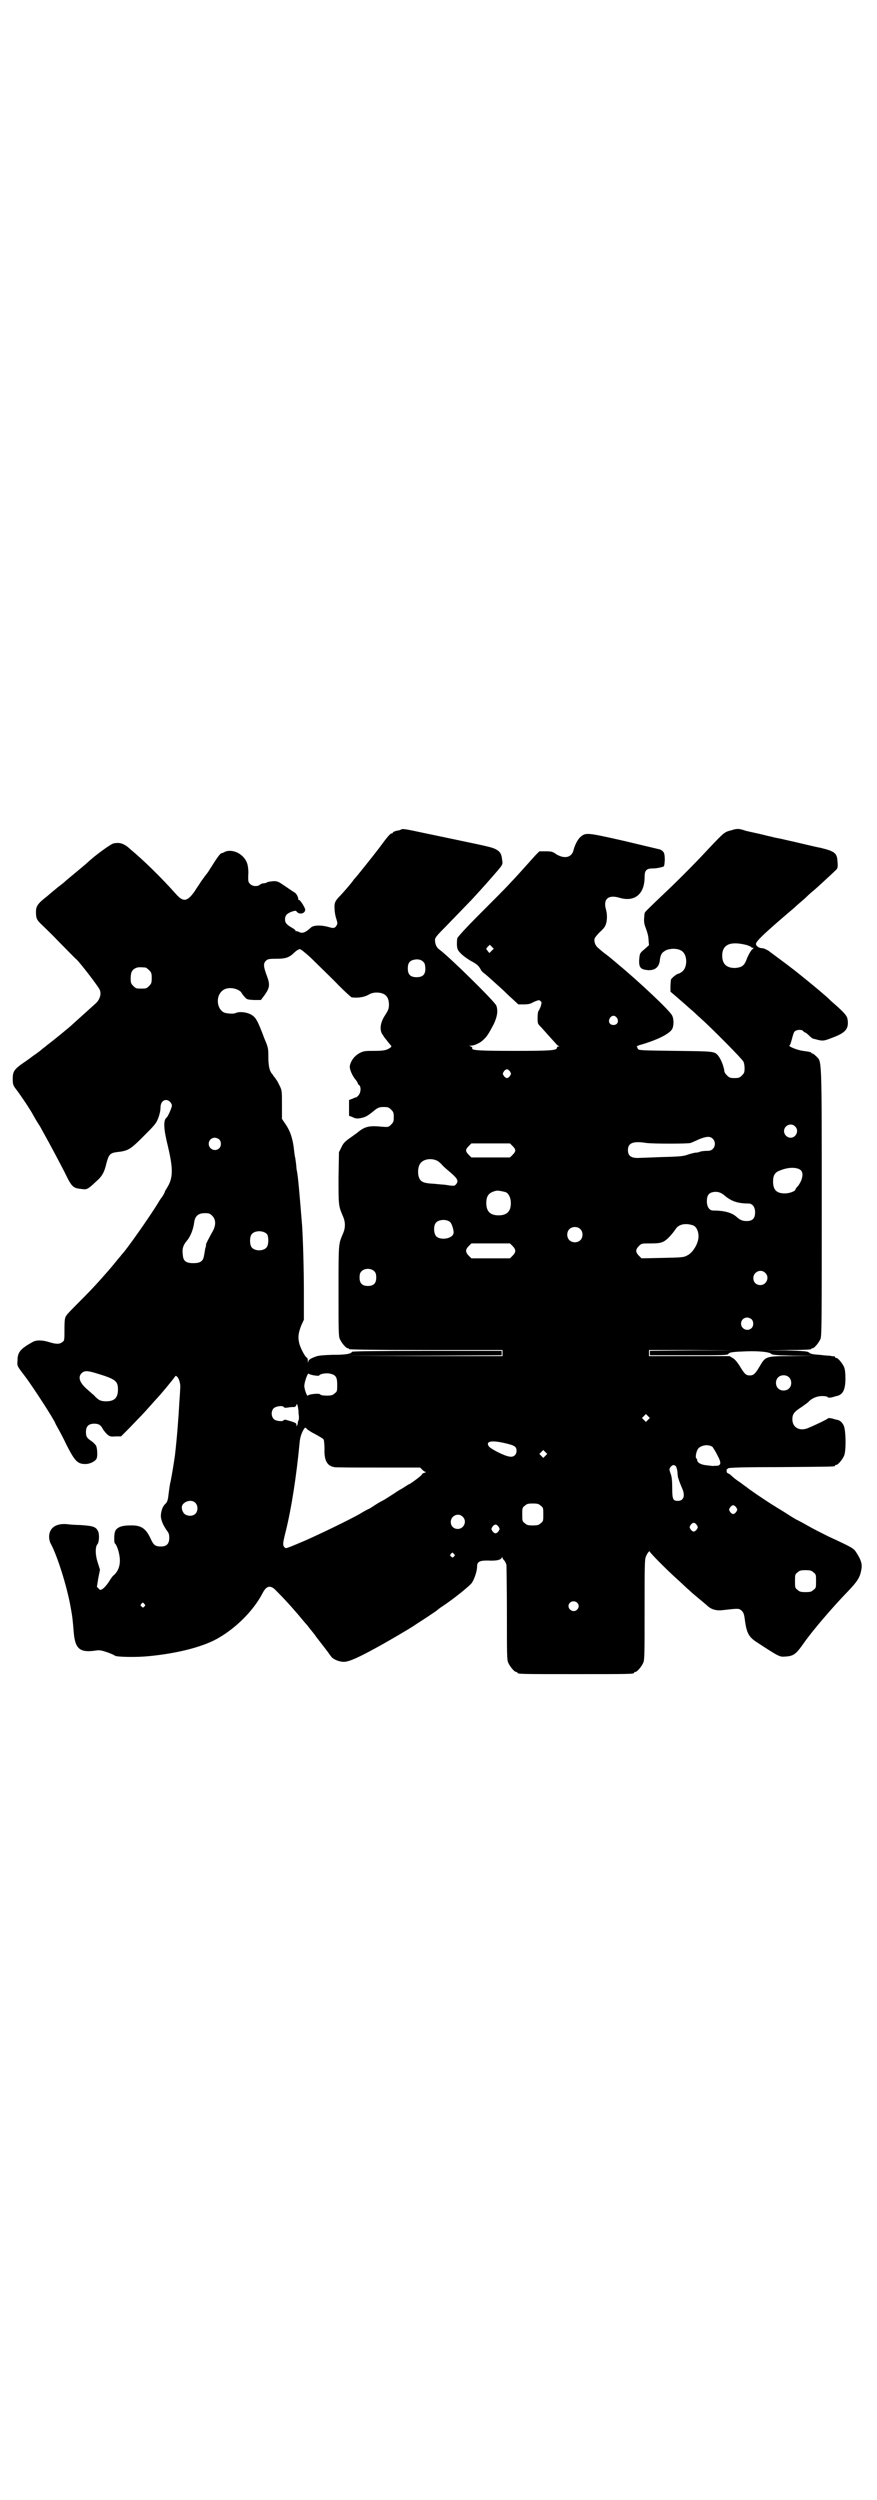 <?xml version="1.0" standalone="no"?>
<!DOCTYPE svg PUBLIC "-//W3C//DTD SVG 20010904//EN"
 "http://www.w3.org/TR/2001/REC-SVG-20010904/DTD/svg10.dtd">
<svg version="1.0" xmlns="http://www.w3.org/2000/svg"
 width="1000pt" height="2850pt" viewBox="0 0 1000 2850"
 preserveAspectRatio="xMidYMid meet">
<g transform="translate(0,2850) scale(0.5,-0.5)"
fill="#000000" stroke="none">
<path d="M916 3809 c-1 0 -3 -1 -5 -2 -9 -1 -15 -4 -15 -5 0 -1 -1 -2 -2 -2
-4 0 -10 -7 -29 -33 -16 -21 -53 -67 -55 -69 -1 -1 -3 -3 -5 -6 -4 -6 -24 -29
-29 -34 -12 -12 -14 -17 -13 -30 0 -7 2 -18 4 -23 3 -10 3 -11 0 -16 -3 -5 -7
-6 -16 -3 -17 5 -34 5 -41 0 -13 -12 -20 -15 -28 -11 -3 2 -6 2 -7 2 0 -1 -1
-1 -1 1 0 1 -3 4 -7 6 -14 8 -17 12 -17 20 0 9 5 14 17 18 7 2 8 2 10 -1 6 -7
19 -4 19 5 0 4 -11 22 -14 22 -1 0 -2 1 -2 2 1 3 -4 13 -8 15 -2 1 -11 7 -21
14 -16 11 -18 12 -27 12 -11 -1 -15 -2 -17 -4 -1 0 -4 -1 -6 -1 -2 0 -6 -1 -8
-3 -6 -5 -18 -4 -23 2 -4 4 -4 6 -4 18 1 8 0 18 -1 23 -4 24 -32 40 -52 32 -3
-2 -6 -3 -7 -3 -4 -1 -8 -6 -27 -36 -4 -7 -8 -12 -9 -13 -1 -1 -5 -7 -11 -15
-5 -8 -12 -18 -15 -23 -17 -24 -26 -26 -44 -5 -33 37 -73 76 -103 101 -14 13
-24 16 -38 13 -6 -1 -42 -27 -60 -44 -2 -2 -14 -12 -26 -22 -12 -10 -23 -19
-25 -21 -2 -2 -7 -6 -11 -9 -4 -3 -9 -7 -10 -8 -1 -1 -10 -8 -19 -16 -22 -17
-26 -23 -26 -36 0 -15 2 -19 14 -30 6 -6 24 -23 40 -40 16 -16 33 -34 39 -39
9 -9 47 -58 52 -68 5 -9 1 -23 -9 -32 -9 -8 -42 -38 -51 -46 -8 -8 -49 -41
-61 -50 -3 -3 -8 -6 -10 -8 -2 -2 -11 -9 -20 -15 -9 -7 -22 -16 -28 -20 -16
-12 -19 -17 -19 -33 0 -11 1 -14 5 -20 11 -14 36 -51 42 -63 4 -7 8 -14 10
-17 2 -3 6 -9 9 -15 24 -43 40 -74 52 -97 17 -35 19 -37 40 -39 11 -2 14 0 32
17 14 12 19 21 24 43 5 18 8 22 22 24 28 3 32 6 62 36 25 25 29 29 34 42 3 8
5 17 5 23 0 11 5 18 13 18 6 0 13 -7 13 -13 0 -4 -9 -25 -12 -27 -8 -6 -7 -26
3 -66 12 -51 12 -72 -2 -94 -3 -5 -5 -8 -5 -9 0 -1 -2 -5 -5 -10 -3 -4 -8 -11
-10 -15 -19 -31 -72 -107 -84 -119 -1 -2 -5 -6 -9 -11 -8 -10 -17 -21 -34 -40
-6 -7 -26 -29 -45 -48 -19 -19 -37 -37 -38 -40 -3 -4 -4 -9 -4 -31 0 -24 0
-26 -5 -29 -6 -5 -14 -5 -30 0 -16 5 -30 5 -38 0 -27 -15 -34 -23 -34 -41 -1
-14 -2 -12 17 -37 21 -28 69 -103 69 -107 0 0 3 -6 7 -13 4 -7 13 -24 19 -37
19 -37 25 -43 43 -43 10 0 22 6 25 12 3 5 2 24 -1 30 -2 3 -6 7 -10 10 -11 7
-13 11 -13 21 0 13 6 19 19 19 10 0 15 -3 20 -13 2 -3 6 -8 9 -11 6 -5 8 -6
19 -5 l13 0 17 17 c28 29 34 35 49 52 8 9 16 18 18 20 5 5 35 41 38 46 3 4 3
4 7 0 4 -5 7 -17 6 -25 0 -3 -1 -18 -2 -32 -2 -36 -5 -77 -10 -121 -2 -14 -7
-46 -10 -60 -2 -7 -3 -18 -4 -24 -2 -18 -3 -22 -8 -27 -7 -6 -11 -20 -10 -31
2 -10 5 -17 13 -29 5 -6 6 -10 6 -17 0 -14 -6 -20 -19 -20 -13 0 -17 3 -24 19
-11 23 -22 30 -47 29 -20 0 -31 -5 -34 -15 -2 -7 -2 -25 0 -26 3 -2 8 -14 10
-26 4 -20 -1 -36 -12 -46 -3 -2 -8 -9 -12 -16 -4 -6 -10 -13 -13 -15 -6 -4 -6
-4 -10 0 l-4 4 3 19 4 20 -5 16 c-6 18 -6 36 -1 42 4 4 5 21 2 29 -5 11 -11
13 -42 15 -9 0 -23 1 -30 2 -25 2 -40 -9 -40 -29 0 -6 2 -13 4 -16 15 -28 37
-98 45 -144 4 -21 5 -31 7 -56 3 -40 14 -49 52 -43 7 1 12 0 24 -4 8 -3 16 -6
18 -8 4 -3 49 -4 78 -1 62 6 119 20 154 39 42 23 84 64 105 105 9 17 18 19 31
5 16 -16 29 -30 48 -52 10 -12 20 -24 23 -27 2 -3 7 -9 11 -14 4 -5 8 -10 9
-12 3 -4 18 -23 27 -35 4 -6 8 -11 9 -12 5 -5 17 -10 27 -10 11 0 30 8 72 31
26 14 77 44 89 52 4 3 17 11 29 19 12 8 21 14 22 15 1 1 6 5 12 9 26 17 63 47
68 54 6 9 12 27 12 37 0 11 5 14 24 14 20 -1 29 1 32 6 1 2 2 2 2 0 0 -1 2 -4
4 -6 2 -2 4 -7 5 -10 0 -4 1 -54 1 -111 0 -91 0 -106 3 -112 4 -9 14 -21 18
-21 2 0 3 -1 3 -2 0 -3 13 -3 133 -3 120 0 133 0 133 3 0 1 1 2 3 2 4 0 14 12
18 21 3 7 3 22 3 121 0 96 0 115 3 121 3 8 9 15 9 11 0 -2 37 -40 65 -65 9 -8
20 -19 25 -23 5 -5 15 -13 22 -19 7 -6 16 -13 20 -17 9 -8 21 -11 35 -9 35 4
36 4 42 -1 5 -5 6 -8 8 -24 4 -28 9 -37 28 -49 49 -32 51 -33 63 -32 20 1 25
5 44 32 18 26 65 81 99 116 22 23 28 32 31 49 3 13 0 23 -11 40 -6 10 -10 12
-64 37 -14 7 -36 18 -48 25 -12 7 -22 12 -22 12 -1 0 -11 6 -22 13 -12 8 -26
16 -32 20 -12 7 -61 40 -63 43 -1 0 -7 5 -14 10 -12 8 -14 10 -24 19 -3 1 -5
3 -6 3 0 0 -1 2 -1 5 0 2 1 4 1 4 1 -1 2 0 2 1 1 2 37 3 120 3 124 1 124 1
124 3 0 1 1 2 3 2 4 0 14 12 18 21 5 12 4 59 -1 69 -4 8 -9 12 -16 13 -1 0 -7
2 -11 3 -5 1 -9 1 -9 0 -1 -2 -37 -19 -48 -23 -18 -6 -33 3 -33 21 0 12 4 17
21 28 7 5 14 10 15 11 8 9 20 14 32 14 6 0 12 -1 12 -2 1 -2 4 -2 10 -1 4 1
10 3 11 3 14 3 20 14 20 40 0 12 -1 21 -3 26 -4 9 -14 21 -18 21 -2 0 -3 1 -3
2 0 1 -1 2 -1 2 -1 -1 -6 0 -11 1 -5 0 -15 1 -23 2 -16 1 -21 2 -25 6 -3 2
-14 3 -51 4 l-48 0 53 1 c33 0 52 1 52 2 0 1 1 2 3 2 4 0 14 12 18 21 3 7 3
36 3 316 0 338 0 315 -13 329 -3 3 -7 6 -8 6 -2 0 -3 1 -3 2 0 1 -1 1 -2 1 -2
1 -9 2 -17 3 -14 2 -36 11 -30 13 1 0 3 7 5 14 2 8 4 15 6 17 5 5 17 5 20 1 1
-2 3 -3 4 -3 1 0 5 -3 9 -7 4 -4 8 -7 9 -7 0 0 2 -1 4 -1 18 -5 20 -5 40 3 30
11 38 20 35 41 -1 9 -7 16 -37 42 -6 6 -15 14 -21 19 -9 8 -54 45 -70 57 -10
8 -43 32 -52 39 -5 3 -11 6 -14 6 -8 0 -15 5 -15 10 0 6 21 26 87 82 5 5 17
15 25 22 8 8 17 16 20 18 6 5 45 41 51 47 3 3 4 6 3 18 -1 20 -6 24 -39 32
-16 3 -47 11 -79 18 -12 3 -24 5 -28 6 -4 1 -7 2 -8 2 -1 0 -12 3 -25 6 -13 3
-29 6 -34 8 -12 4 -17 4 -29 0 -16 -4 -16 -4 -52 -42 -25 -27 -63 -66 -98 -99
-44 -42 -47 -45 -48 -48 -2 -19 -2 -22 3 -35 3 -8 6 -18 6 -26 l1 -12 -10 -9
c-10 -8 -11 -10 -12 -20 -2 -22 2 -27 22 -28 15 0 24 8 25 25 2 12 5 16 15 21
14 5 31 3 38 -5 10 -11 9 -35 -2 -44 -4 -3 -7 -5 -9 -5 -3 0 -16 -10 -17 -14
0 -2 -1 -8 -1 -15 l0 -12 14 -12 c14 -12 23 -20 33 -29 3 -2 12 -11 20 -18 29
-26 96 -94 99 -100 2 -3 3 -10 3 -16 0 -9 -1 -11 -6 -16 -5 -5 -7 -6 -17 -6
-10 0 -12 1 -17 6 -3 3 -6 7 -6 9 -1 11 -8 29 -15 37 -8 9 -10 9 -96 10 -73 1
-83 1 -86 4 -1 2 -2 4 -2 5 1 0 0 1 -1 1 -2 0 1 1 6 3 42 12 69 26 75 37 4 8
4 24 -1 32 -8 13 -76 77 -122 115 -9 8 -18 15 -19 16 -1 1 -5 4 -9 7 -4 3 -8
6 -9 7 -1 1 -5 4 -8 7 -7 5 -11 15 -9 22 1 3 7 10 12 15 6 5 12 12 13 16 4 9
4 25 1 35 -7 24 5 35 31 27 34 -10 57 8 57 47 0 16 4 20 20 20 7 0 16 2 19 3
6 1 6 2 7 15 0 16 -1 20 -10 25 -4 1 -42 10 -84 20 -84 19 -86 19 -98 9 -6 -5
-13 -18 -16 -30 -4 -17 -20 -21 -39 -10 -8 6 -11 7 -24 7 l-15 0 -8 -8 c-34
-38 -43 -48 -60 -66 -10 -11 -41 -42 -68 -69 -31 -31 -50 -52 -51 -55 -1 -3
-1 -10 -1 -16 1 -10 2 -12 10 -20 5 -5 15 -12 22 -16 13 -7 17 -10 22 -19 1
-3 5 -7 8 -9 3 -2 14 -12 24 -21 10 -9 20 -18 22 -20 2 -2 10 -10 18 -17 l14
-13 13 0 c9 0 15 1 21 5 12 5 14 6 17 2 3 -2 2 -4 0 -12 -2 -5 -4 -9 -5 -10
-1 -1 -2 -7 -2 -15 0 -14 0 -14 8 -22 8 -9 34 -38 36 -40 1 -1 2 -2 4 -3 2 0
2 -1 0 -1 -2 0 -4 -1 -4 -3 0 -6 -15 -7 -96 -7 -77 0 -100 1 -97 6 1 1 -1 3
-3 4 -5 2 -5 2 1 2 7 0 22 7 28 14 7 6 12 14 23 35 8 17 10 30 6 42 -3 9 -110
114 -130 128 -6 4 -10 12 -10 22 0 5 4 10 26 32 27 28 30 31 58 60 20 22 24
26 45 50 27 31 26 29 24 41 -1 13 -5 19 -15 24 -8 4 -16 6 -88 21 -29 6 -66
14 -81 17 -32 7 -44 9 -45 7z m788 -264 c5 -2 10 -4 10 -5 0 -1 1 -2 2 -1 1 1
2 0 2 -1 0 -1 -1 -2 -2 -2 -3 -2 -10 -14 -14 -25 -5 -13 -11 -17 -26 -18 -19
0 -29 9 -29 28 0 26 19 34 57 24z m-583 -13 l-5 -5 -4 5 c-4 5 -4 5 1 10 l4 4
4 -4 5 -5 -5 -5z m-413 -15 c11 -11 37 -36 56 -55 19 -20 37 -36 38 -36 17 -2
31 1 42 8 2 1 8 3 14 3 20 0 29 -9 29 -28 0 -9 -2 -13 -9 -24 -12 -18 -13 -36
-4 -46 1 -3 5 -7 8 -11 3 -4 6 -8 8 -10 3 -3 3 -4 1 -6 -8 -6 -14 -8 -37 -8
-21 0 -24 0 -34 -5 -11 -6 -19 -16 -22 -28 -2 -7 5 -24 14 -34 2 -3 4 -6 4 -7
0 -1 1 -3 3 -4 5 -4 4 -18 -2 -24 -3 -3 -5 -5 -6 -4 0 0 -3 -1 -7 -3 l-8 -3 0
-18 0 -18 8 -3 c7 -4 13 -4 24 -1 7 2 11 4 28 18 7 5 10 6 19 6 10 0 12 -1 17
-6 5 -5 6 -7 6 -17 0 -10 -1 -12 -6 -17 -6 -6 -7 -6 -20 -5 -31 3 -40 1 -59
-15 -3 -2 -11 -8 -17 -12 -8 -6 -13 -10 -17 -19 l-6 -12 -1 -59 c0 -64 0 -63
10 -87 6 -13 6 -27 0 -40 -10 -24 -10 -19 -10 -129 0 -90 0 -105 3 -111 4 -9
14 -21 18 -21 2 0 3 -1 3 -2 0 -1 60 -2 175 -2 l175 0 0 -7 0 -7 -177 0 -178
1 177 0 176 1 0 5 0 5 -170 0 c-118 0 -170 -1 -171 -2 -3 -5 -14 -7 -45 -7
-29 -1 -34 -2 -43 -6 -8 -3 -11 -6 -12 -9 0 -4 -1 -4 -1 1 0 4 -1 8 -3 8 -4 3
-12 18 -16 30 -4 15 -3 25 4 43 l6 13 0 60 c0 57 -2 123 -4 154 -5 61 -9 112
-12 126 -1 2 -1 10 -2 17 -1 7 -2 14 -2 14 -1 1 -1 6 -2 12 -3 30 -9 48 -22
66 l-6 9 0 32 c0 30 0 33 -5 43 -3 6 -6 12 -7 13 -1 1 -3 5 -5 7 -2 2 -4 6 -5
7 -6 6 -9 18 -9 38 0 20 0 22 -9 43 -16 43 -20 49 -31 55 -11 6 -28 7 -35 3
-5 -2 -18 -1 -25 1 -12 5 -18 21 -14 36 4 13 14 21 29 20 10 0 22 -6 24 -11 1
-2 4 -6 7 -9 5 -6 6 -6 21 -7 l16 0 9 12 c11 16 12 23 5 42 -8 21 -9 29 -3 35
4 4 6 5 23 5 21 0 30 2 42 14 5 5 11 8 13 8 2 0 13 -9 24 -19z m259 -12 c2 -2
3 -8 3 -14 0 -13 -6 -19 -20 -19 -14 0 -20 6 -20 20 0 12 4 18 15 20 10 2 18
-1 22 -7z m-635 -11 c1 0 5 -3 8 -6 5 -5 6 -7 6 -18 0 -11 -1 -13 -6 -18 -6
-6 -7 -6 -18 -6 -11 0 -12 0 -18 6 -5 5 -6 7 -6 17 0 14 3 20 12 24 5 2 8 2
22 1z m1075 -115 c5 -8 1 -16 -8 -16 -9 0 -13 8 -8 16 2 3 5 5 8 5 3 0 6 -2 8
-5z m-244 -122 c3 -5 3 -5 0 -10 -2 -3 -5 -5 -7 -5 -2 0 -5 2 -7 5 -3 5 -3 5
0 10 2 3 5 5 7 5 2 0 5 -2 7 -5z m650 -125 c10 -9 3 -26 -10 -26 -8 0 -15 7
-15 15 0 13 16 20 25 11z m-188 -28 c7 -6 7 -18 0 -24 -3 -3 -6 -4 -14 -4 -6
0 -12 -1 -15 -2 -2 -1 -6 -2 -9 -2 -3 0 -10 -2 -17 -4 -10 -4 -17 -5 -59 -6
-26 -1 -50 -2 -53 -2 -18 -1 -26 4 -26 18 0 16 12 21 42 16 17 -2 93 -2 101 0
2 1 10 4 18 8 17 7 26 8 32 2z m-1125 -2 c5 -5 5 -15 0 -20 -9 -9 -24 -2 -24
10 0 8 6 14 14 14 3 0 8 -2 10 -4z m669 -15 c8 -8 8 -12 0 -20 l-6 -6 -44 0
-44 0 -6 6 c-8 8 -8 12 0 20 l6 6 44 0 44 0 6 -6z m-171 -34 c3 -2 8 -6 12
-11 4 -4 12 -11 17 -15 6 -5 12 -11 14 -14 3 -6 3 -7 0 -12 -4 -5 -5 -5 -15
-4 -6 1 -12 2 -14 2 -2 0 -12 1 -22 2 -23 1 -30 4 -34 13 -4 9 -3 24 1 31 6
12 26 16 41 8z m820 -17 c12 -3 15 -12 9 -28 -2 -4 -5 -10 -8 -13 -3 -3 -5 -6
-5 -7 0 -4 -14 -9 -24 -9 -19 0 -27 8 -27 27 0 14 4 21 15 25 14 6 29 8 40 5z
m-665 -54 c7 -3 12 -13 12 -25 0 -19 -9 -28 -28 -28 -19 0 -28 9 -28 28 0 17
6 24 22 28 5 1 14 -1 22 -3z m502 -10 c14 -11 28 -16 52 -16 9 0 15 -8 15 -20
0 -14 -6 -20 -19 -20 -10 0 -15 2 -25 11 -10 8 -26 13 -52 13 -8 0 -14 8 -14
21 0 13 4 19 14 21 11 2 19 -1 29 -10z m-1171 -44 c9 -9 9 -23 -1 -39 -6 -11
-14 -26 -13 -26 0 0 0 -4 -2 -10 -1 -5 -2 -13 -3 -17 -2 -12 -9 -16 -24 -16
-17 0 -23 5 -24 18 -2 14 0 22 9 33 8 9 15 26 17 43 2 14 10 20 24 20 10 0 12
-1 17 -6z m543 -15 c4 -4 9 -21 7 -26 -4 -12 -30 -15 -39 -6 -6 6 -7 24 -1 31
6 8 26 9 33 1z m554 -7 c7 -3 12 -13 12 -25 0 -16 -13 -37 -25 -43 -9 -5 -12
-5 -57 -6 l-48 -1 -6 6 c-8 8 -8 14 0 22 6 6 6 6 27 6 17 0 22 1 29 4 9 5 19
16 28 29 7 11 23 14 40 8z m-258 -8 c7 -6 7 -19 1 -25 -6 -7 -19 -7 -25 -1 -7
6 -7 19 -1 25 6 7 19 7 25 1z m-714 -12 c4 -6 4 -24 -1 -30 -7 -9 -27 -9 -34
0 -5 6 -5 24 0 30 7 9 27 9 35 0z m560 -27 c8 -8 8 -14 0 -22 l-6 -6 -44 0
-44 0 -6 6 c-8 8 -8 14 0 22 l6 6 44 0 44 0 6 -6z m-315 -58 c3 -3 4 -7 4 -14
0 -13 -6 -19 -19 -19 -13 0 -19 6 -19 19 0 7 1 11 4 14 7 8 23 8 30 0z m891
-3 c11 -10 3 -28 -11 -28 -9 0 -16 6 -16 16 0 14 17 22 27 12z m-31 -106 c5
-5 5 -15 0 -20 -9 -9 -24 -2 -24 10 0 8 6 14 14 14 3 0 8 -2 10 -4z m-135 -71
l-97 -1 0 -5 0 -5 89 0 c75 0 89 0 90 3 2 4 12 5 42 6 31 1 53 -2 56 -6 2 -2
10 -3 49 -4 l47 0 -50 -1 c-59 0 -59 0 -73 -24 -10 -17 -14 -20 -22 -20 -9 0
-12 3 -24 23 -4 6 -10 14 -14 16 l-8 5 -92 0 -92 0 0 7 0 7 98 0 97 -1 -96 0z
m-1363 -51 c47 -14 53 -18 53 -38 0 -19 -8 -27 -27 -27 -13 0 -18 3 -28 14 -4
3 -11 10 -16 14 -16 14 -21 27 -12 36 6 6 13 6 30 1z m501 -6 c6 -1 11 -1 11
0 2 4 17 6 25 4 13 -3 16 -8 16 -25 0 -14 0 -16 -6 -20 -4 -4 -7 -5 -18 -5 -8
0 -14 1 -15 3 -3 3 -27 0 -28 -3 -1 -4 -8 14 -8 22 0 9 8 31 10 28 1 -1 6 -3
13 -4z m1082 -4 c7 -6 7 -19 1 -25 -6 -7 -19 -7 -25 -1 -7 6 -7 19 -1 25 6 7
19 7 25 1z m-1118 -84 c1 -5 1 -12 0 -14 -1 -1 -2 -5 -2 -8 -2 -6 -3 -8 -3 -2
0 3 -2 4 -11 7 -7 2 -13 4 -14 4 -2 0 -3 0 -4 -1 -2 -4 -18 -2 -22 2 -7 6 -7
19 -1 25 5 5 21 7 23 3 1 -2 5 -2 11 -1 5 1 11 1 13 1 2 0 4 2 5 5 1 3 1 3 3
-3 1 -4 2 -12 2 -18z m797 -13 l-5 -5 -4 4 -5 5 4 4 5 5 4 -4 5 -5 -4 -4z
m-759 -33 c9 -5 18 -10 19 -12 1 -2 2 -12 2 -21 -1 -27 6 -39 22 -42 2 -1 46
-1 99 -1 l97 0 5 -5 c3 -3 6 -5 8 -5 1 0 0 -1 -3 -2 -4 -1 -6 -3 -6 -4 0 -2
-27 -22 -29 -22 -1 0 -5 -3 -10 -6 -5 -3 -9 -6 -10 -6 0 0 -7 -4 -14 -9 -8 -5
-17 -11 -22 -14 -9 -5 -12 -6 -24 -14 -6 -4 -11 -7 -11 -7 -1 0 -11 -5 -22
-12 -29 -16 -85 -43 -123 -60 -47 -20 -45 -19 -48 -16 -5 5 -4 10 3 38 13 53
24 125 31 198 1 14 4 23 9 32 4 6 4 6 7 3 1 -2 10 -8 20 -13z m439 -22 c16 -4
20 -7 20 -16 0 -9 -7 -15 -16 -13 -11 1 -42 17 -47 23 -9 13 8 15 43 6z m467
-7 c1 -2 7 -10 11 -19 9 -16 9 -23 -1 -24 -2 0 -6 0 -6 0 -1 -1 -8 0 -16 1
-14 1 -23 6 -23 12 0 1 -1 3 -2 4 -3 2 0 18 5 23 8 8 24 9 32 3z m-381 -20
l-5 -5 -4 4 -5 5 4 4 5 5 4 -4 5 -5 -4 -4z m298 -25 c1 -3 3 -9 3 -13 0 -4 1
-9 1 -11 1 -2 2 -6 3 -9 1 -3 4 -10 6 -15 8 -17 5 -30 -9 -30 -11 0 -13 3 -13
29 0 17 -1 27 -4 34 -3 9 -3 9 0 14 5 6 9 6 13 1z m-1097 -82 c7 -6 7 -20 0
-26 -7 -6 -20 -5 -26 2 -6 9 -6 18 1 23 7 6 19 7 25 1z m788 -7 c6 -4 6 -6 6
-20 0 -14 0 -16 -6 -20 -4 -4 -7 -5 -18 -5 -11 0 -14 1 -18 5 -6 4 -6 6 -6 20
0 14 0 16 6 20 4 4 7 5 18 5 11 0 14 -1 18 -5z m446 -4 c3 -5 3 -5 0 -10 -2
-3 -5 -5 -7 -5 -2 0 -5 2 -7 5 -3 5 -3 5 0 10 2 3 5 5 7 5 2 0 5 -2 7 -5z
m-624 -21 c11 -10 3 -28 -11 -28 -9 0 -16 6 -16 16 0 14 17 22 27 12z m534
-19 c3 -5 3 -5 0 -10 -2 -3 -5 -5 -7 -5 -2 0 -5 2 -7 5 -3 5 -3 5 0 10 2 3 5
5 7 5 2 0 5 -2 7 -5z m-452 -4 c3 -5 3 -5 0 -10 -2 -3 -5 -5 -7 -5 -2 0 -5 2
-7 5 -3 5 -3 5 0 10 2 3 5 5 7 5 2 0 5 -2 7 -5z m-102 -62 c3 -3 3 -3 0 -6 -3
-3 -3 -3 -6 0 -3 2 -3 3 -1 6 4 4 4 4 7 0z m820 -42 c6 -4 6 -6 6 -20 0 -14 0
-16 -6 -20 -4 -4 -7 -5 -18 -5 -11 0 -14 1 -18 5 -6 4 -6 6 -6 20 0 14 0 16 6
20 4 4 7 5 18 5 11 0 14 -1 18 -5z m-539 -69 c5 -5 5 -11 0 -16 -10 -10 -27 5
-16 16 4 4 12 4 16 0z m-987 -3 c3 -3 3 -3 0 -6 -3 -3 -3 -3 -6 0 -3 2 -3 3
-1 6 4 4 4 4 7 0z"/>
</g>
</svg>
